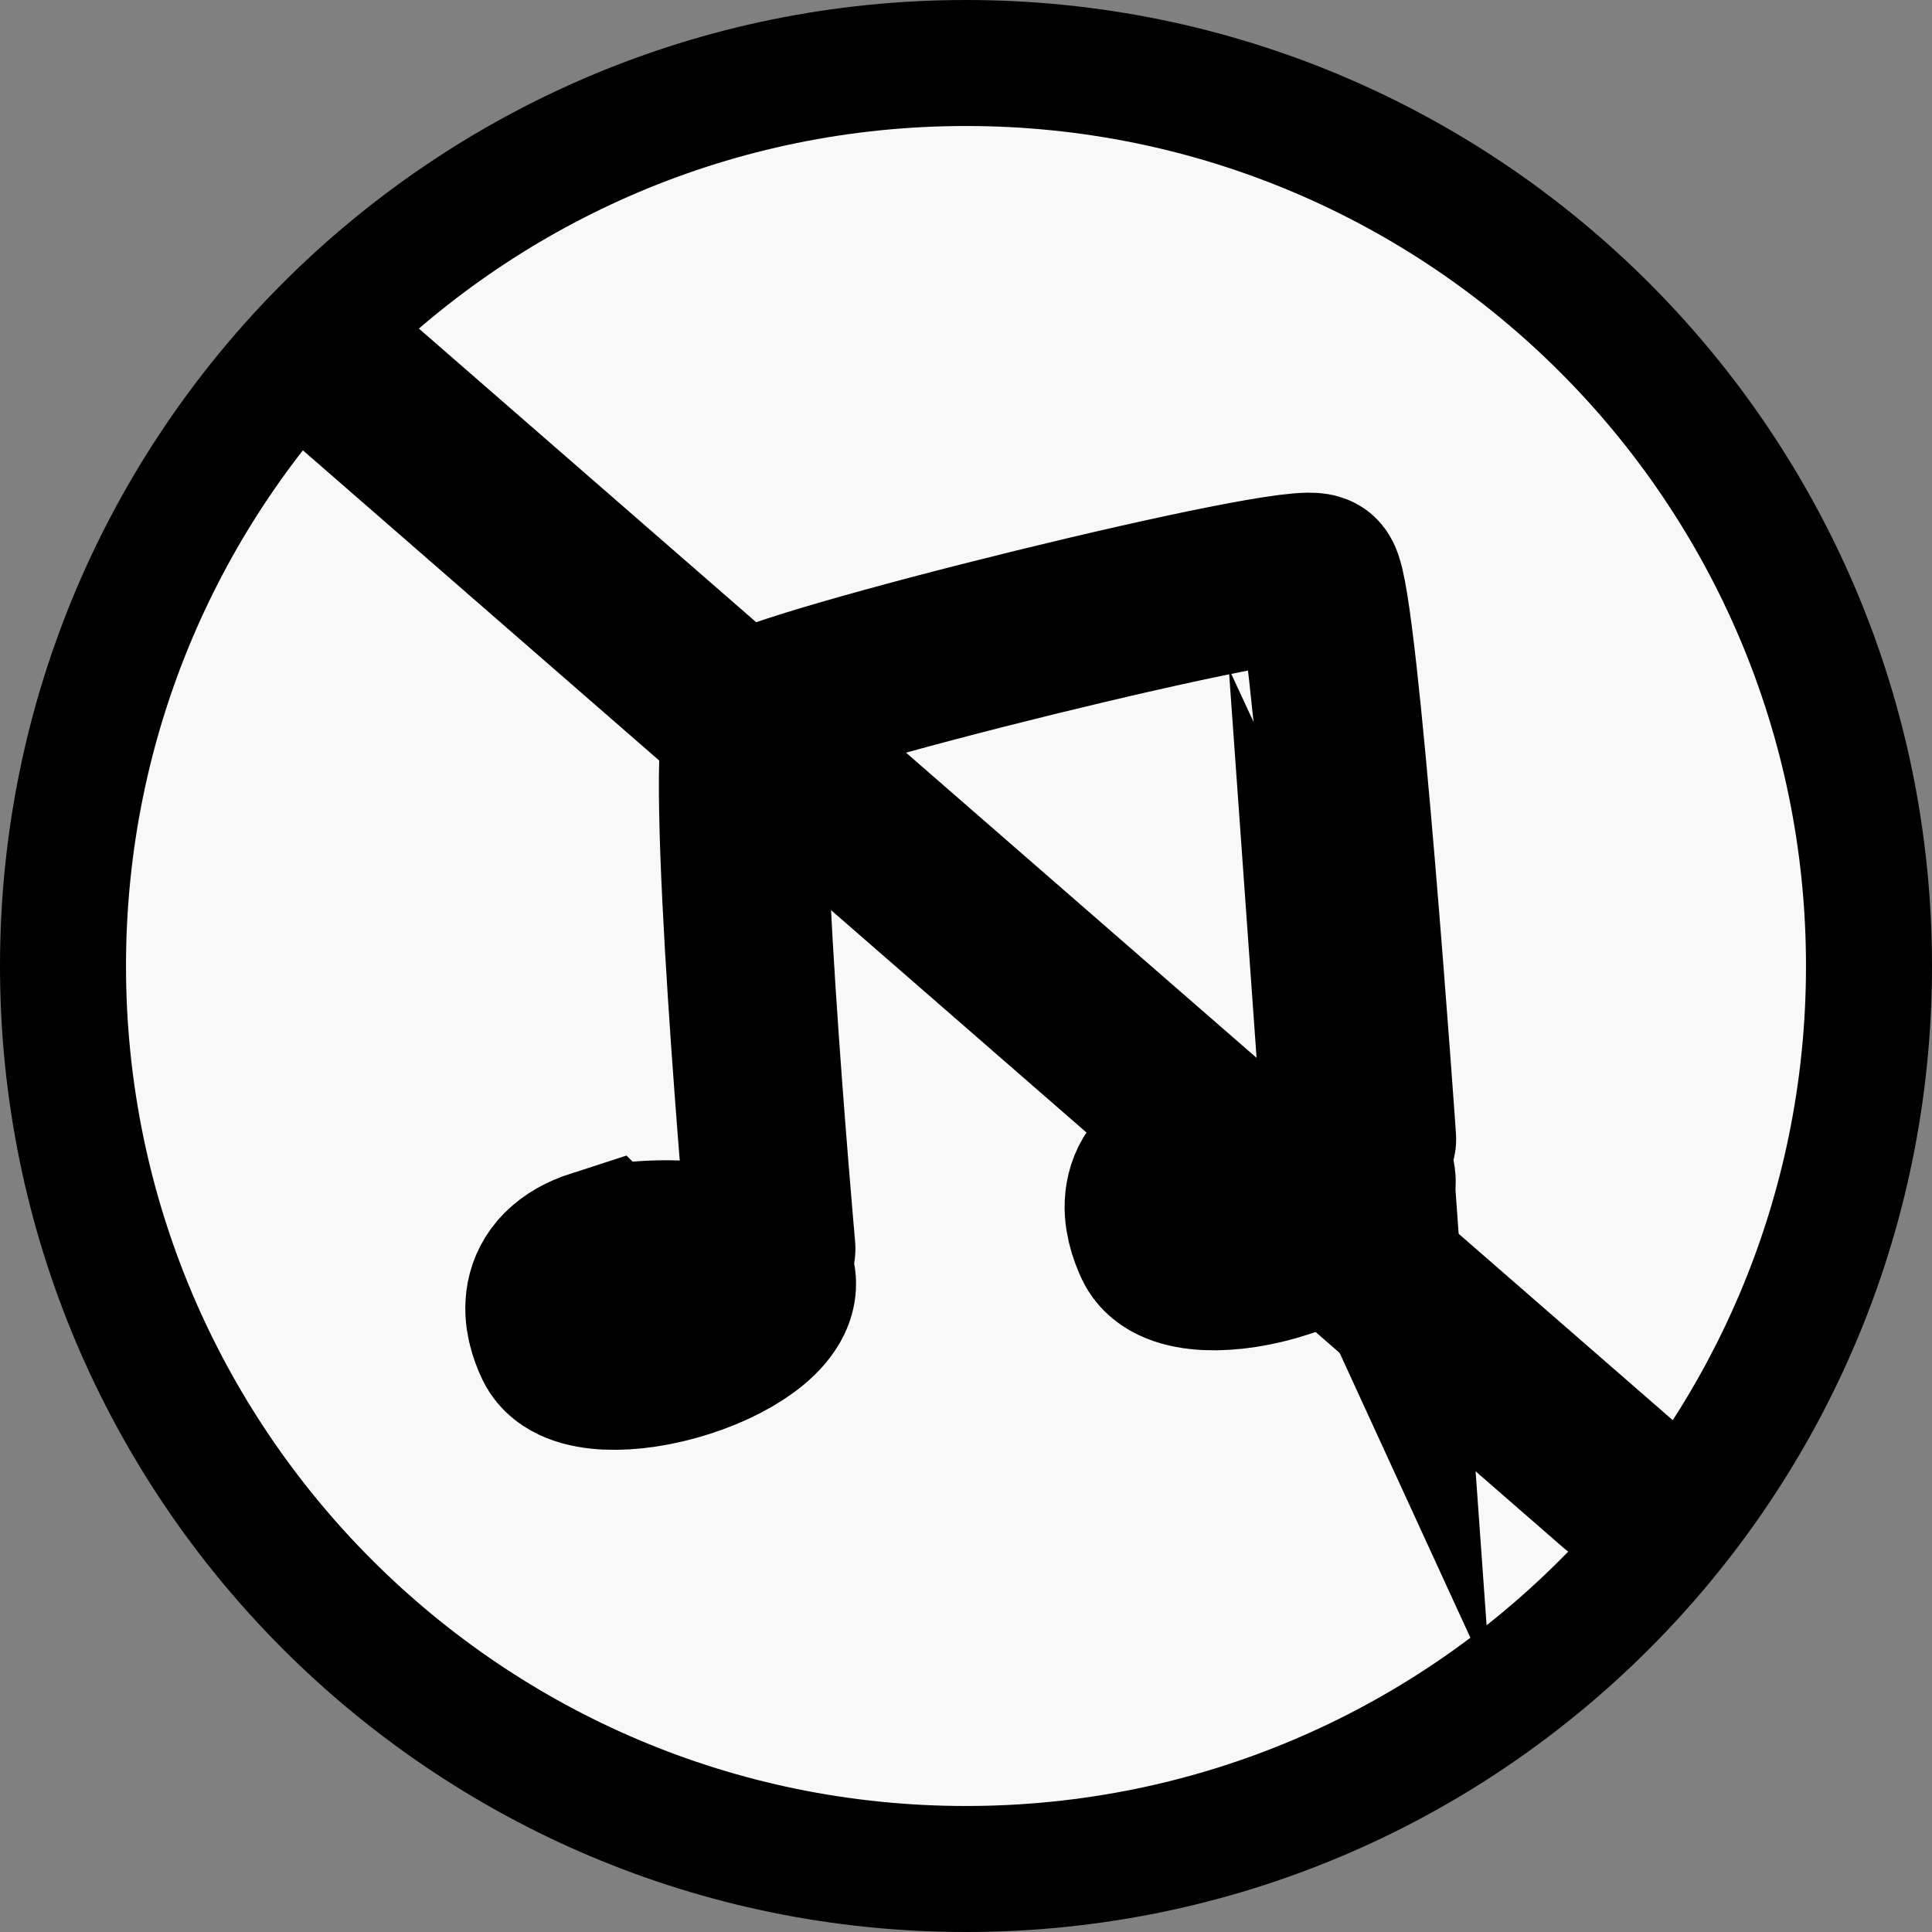 <svg version="1.1" xmlns="http://www.w3.org/2000/svg" xmlns:xlink="http://www.w3.org/1999/xlink" width="46" height="46"><rect width="100%" height="100%" fill="#808080" stroke="none"/><g transform="translate(-217,-157)"><g data-paper-data="{&quot;isPaintingLayer&quot;:true}" fill-rule="nonzero" stroke="#000000" stroke-linejoin="miter" stroke-miterlimit="10" stroke-dasharray="" stroke-dashoffset="0" style="mix-blend-mode: normal"><g data-paper-data="{&quot;origPos&quot;:null}"><path d="M240,158.5c11.874,0 21.5,9.626 21.5,21.5c0,11.874 -9.626,21.5 -21.5,21.5c-11.874,0 -21.5,-9.626 -21.5,-21.5c0,-11.874 9.626,-21.5 21.5,-21.5z" data-paper-data="{&quot;origPos&quot;:null}" fill="#f8f8f8" stroke-width="3" stroke-linecap="butt"/><path d="M255.538,192.343l-30.077,-26.185" data-paper-data="{&quot;origPos&quot;:null,&quot;origRot&quot;:0}" fill="none" stroke-width="4" stroke-linecap="round"/></g><g data-paper-data="{&quot;origPos&quot;:null}"><path d="M235.367,186.729c0,0 -1.072,-11.974 -0.523,-12.667c0.431,-0.545 13.192,-3.7 13.516,-3.296c0.413,0.514 1.31,13.354 1.31,13.354" data-paper-data="{&quot;origPos&quot;:null}" fill="none" stroke-width="4" stroke-linecap="round"/><path d="M231.299,187.077c1.265,-0.407 3.572,-0.146 3.797,0.327c0.226,0.473 -0.617,1.187 -1.882,1.593c-1.265,0.407 -2.473,0.352 -2.699,-0.121c-0.226,-0.473 -0.482,-1.393 0.783,-1.8z" data-paper-data="{&quot;origPos&quot;:null,&quot;origRot&quot;:0}" fill="#000000" stroke-width="4.5" stroke-linecap="butt"/><path d="M249.374,184.982c0.226,0.487 -0.617,1.22 -1.882,1.638c-1.265,0.418 -2.473,0.362 -2.699,-0.124c-0.226,-0.487 -0.506,-1.427 0.759,-1.845c1.265,-0.418 3.596,-0.155 3.822,0.332z" data-paper-data="{&quot;origPos&quot;:null,&quot;origRot&quot;:0}" fill="#000000" stroke-width="4.5" stroke-linecap="butt"/></g></g></g></svg>